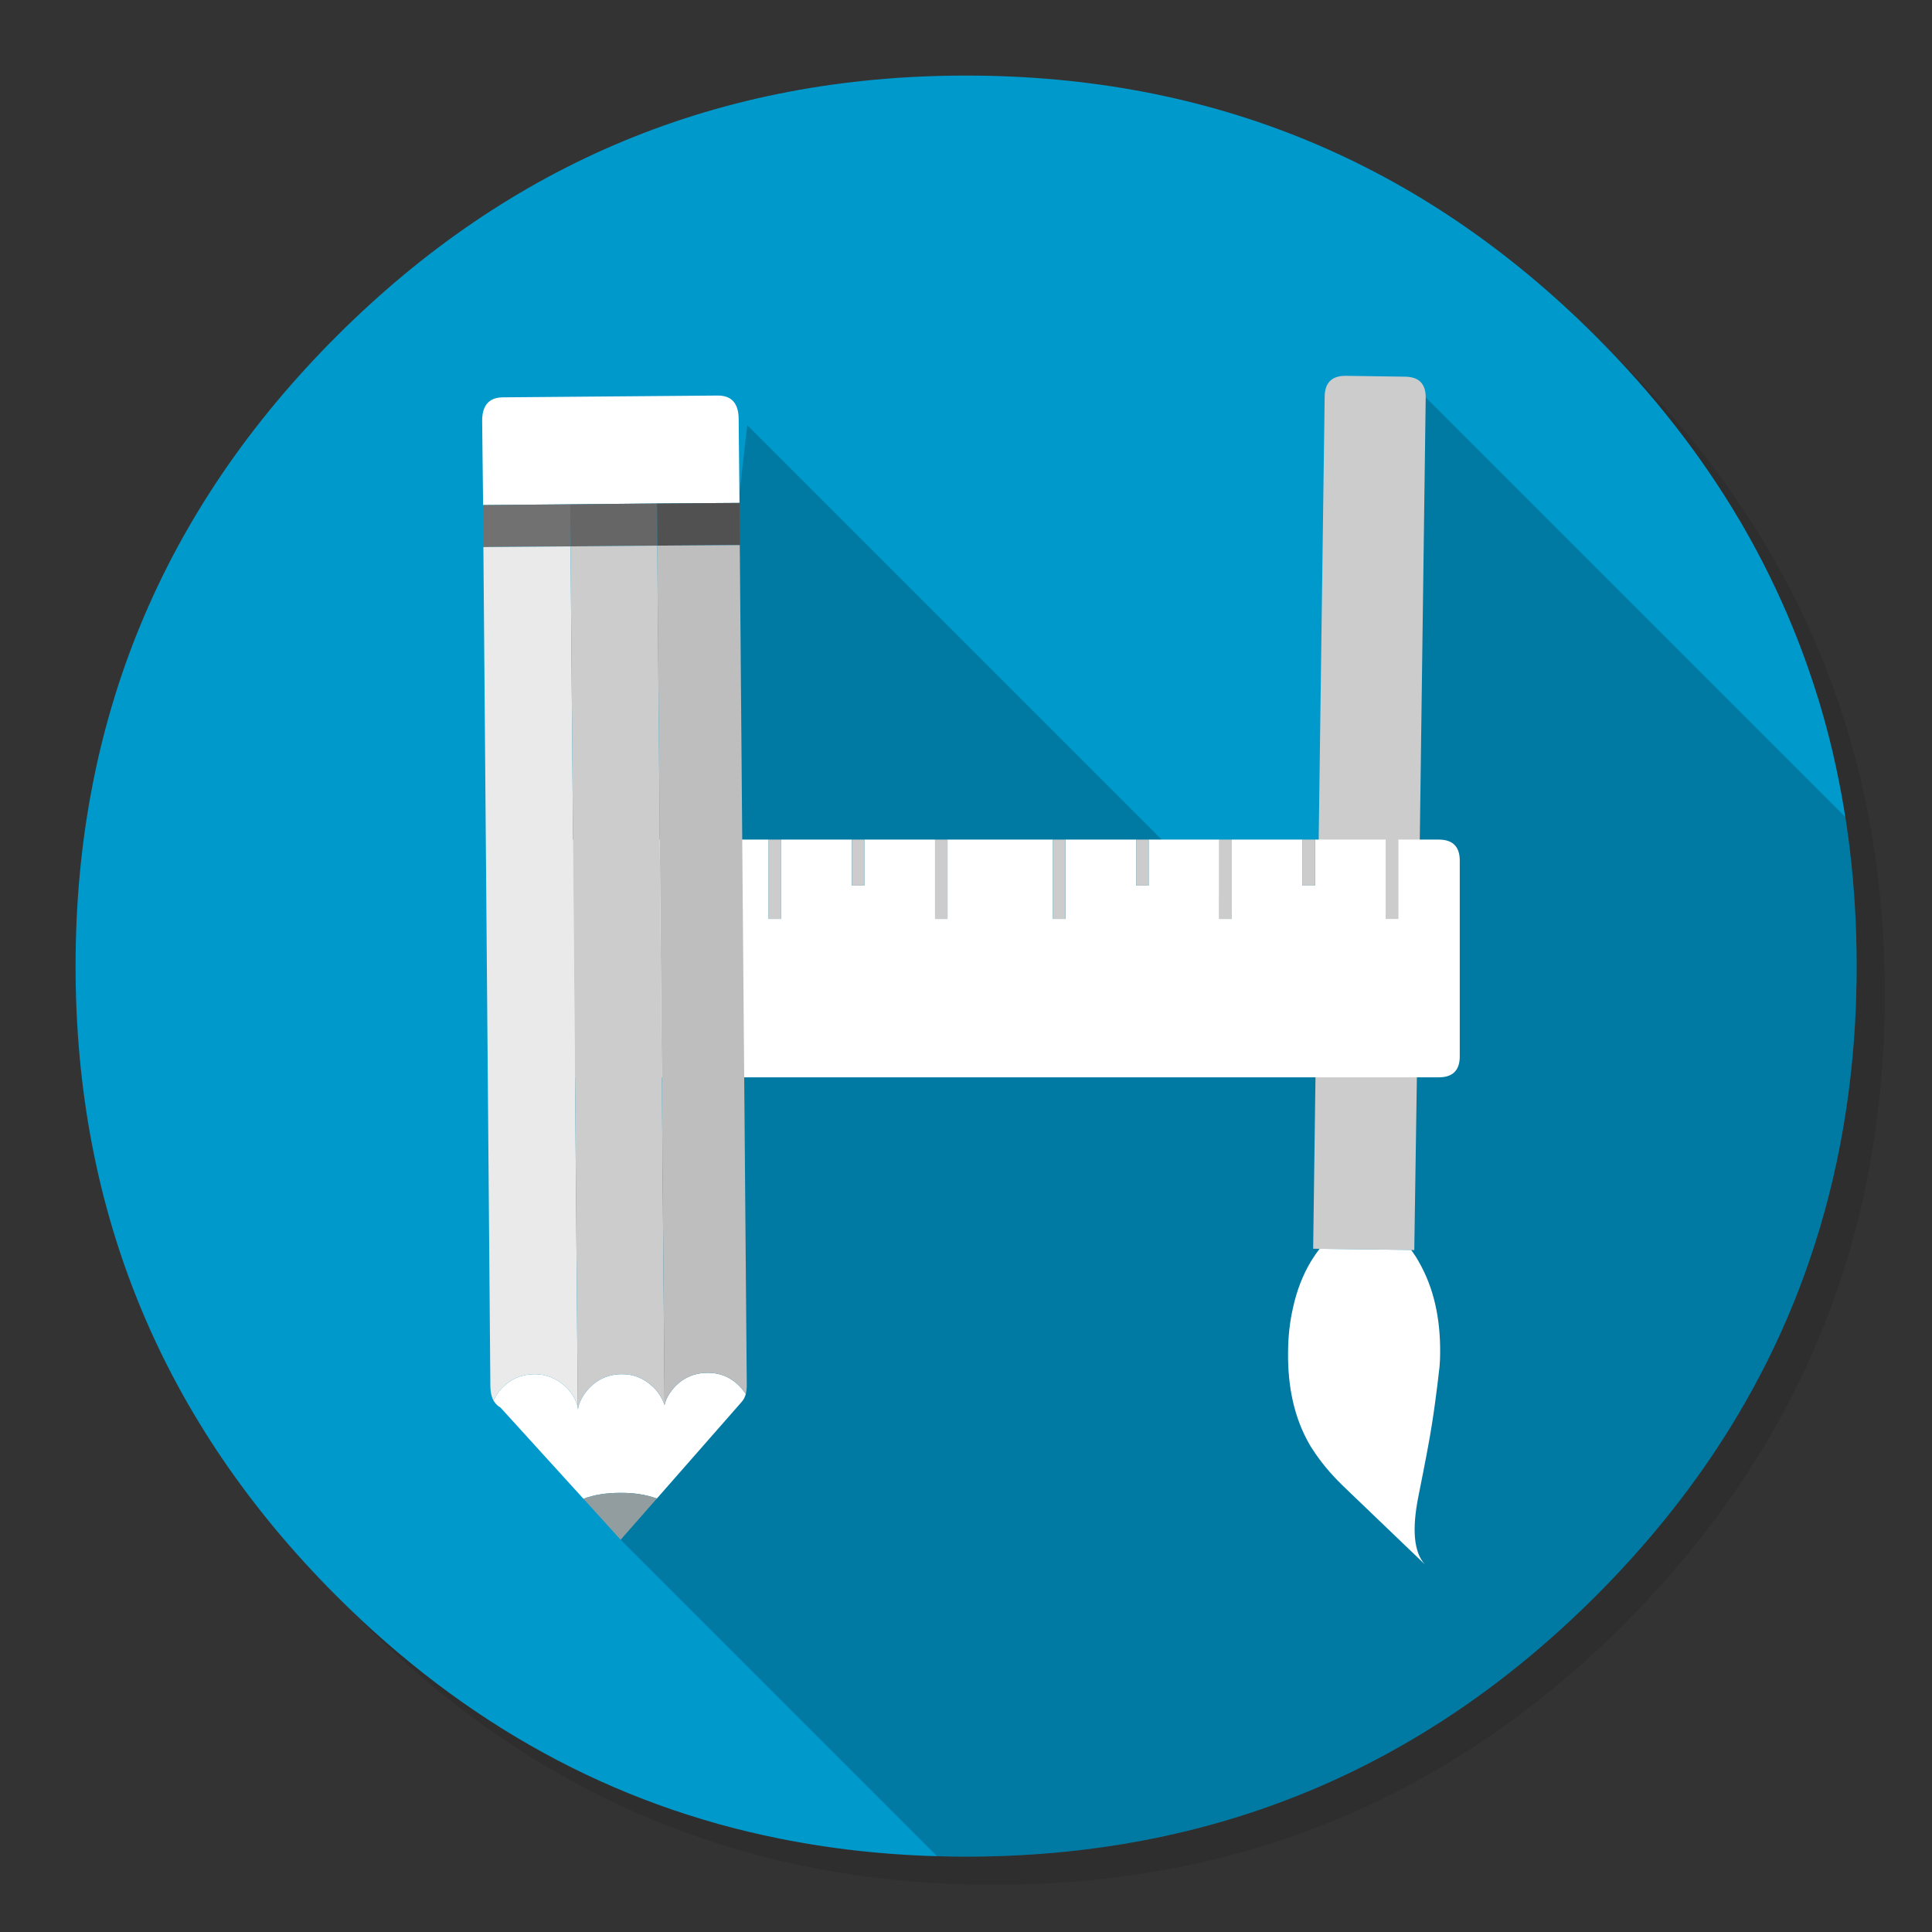 <?xml version="1.0" encoding="utf-8"?>
<!-- Generator: flash2svg, http://dissentgraphics.com/tools/flash2svg -->
<svg xmlns:xlink="http://www.w3.org/1999/xlink" id="Apps-Hack-Store" image-rendering="optimizeSpeed" baseProfile="basic" version="1.1" style="background-color:#ffffff" x="0px" y="0px" width="1024px" height="1024px" viewBox="0 0 1024 1024" enable-background="new 0 0 1024 1024" xmlns="http://www.w3.org/2000/svg">
  <rect x="0" y="0" width="1024" height="1024" fill="#333333" stroke="none"/>
  <defs transform="matrix(1 0 0 1 0 0) "/>
  <g id="shadow">
    <g id="shape">
      <path id="path" fill="#000000" fill-opacity="0.098" d="M964.65,346.3 Q956.05,325.45 945.25,305.45 C941.2,297.9 936.9,290.4 932.35,283.05 912.8,251.35 888.95,221.4 860.8,193.25 768.65,101.1 657.35,55 527,55 396.65,55 285.4,101.1 193.25,193.25 101.1,285.4 55,396.65 55,527 55,657.35 101.1,768.65 193.25,860.8 285.4,952.95 396.65,999 527,999 657.35,999 768.65,952.95 860.8,860.8 911.55,810 948.35,753.4 971.15,691.05 989.7,640.2 999,585.55 999,527 999,482.1 993.55,439.45 982.6,399.05 981.35,394.5 980.05,389.95 978.7,385.45 974.6,372.15 969.9,359.1 964.65,346.3z"/>
    </g>
  </g>
  <g id="circle">
    <g id="shape2">
      <path id="path1" fill="#0099CC" fill-opacity="1" d="M969.75,392.05 C968.65,387.7 967.4,383.05 966.1,378.45 963.6,369.7 960.75,360.85 957.65,352.1 951.2,333.85 943.5,316.05 934.5,298.45 930.7,291.05 926.55,283.5 922.2,276.05 L922.175,276.05 Q891.574,224.04 845.85,178.3 C753.7,86.15 642.4,40.05 512.05,40.05 381.7,40.05 270.45,86.15 178.3,178.3 86.15,270.45 40.05,381.7 40.05,512.05 40.05,642.4 86.15,753.7 178.3,845.85 246.35,913.9 324.8,956.8 413.2,974.5 445.15,980.9 477.95,984.05 512.05,984.05 642.4,984.05 753.7,938 845.85,845.85 894.45,797.25 930.25,743.35 953.2,684.05 970.2,640.1 980.2,593.25 983.15,543.3 983.75,533.1 984.05,522.65 984.05,512.05 984.05,470.3 979.35,430.45 969.75,392.05z"/>
    </g>
  </g>
  <g id="ico-shadow">
    <g id="shape4">
      <path id="path2" fill="#000000" fill-opacity="0.2" d="M983.15,543.3 C983.75,533.1 984.05,522.65 984.05,512.05 Q984.05,471.276 978.05,433 L755.775,210.725 699.075,528.375 396.05,225.35 328.95,816.1 496.675,983.825 L496.7,983.85 C501.95,984 507,984.05 512.05,984.05 642.4,984.05 753.7,938 845.85,845.85 894.45,797.25 930.25,743.35 953.2,684.05 970.2,640.1 980.2,593.25 983.15,543.3z"/>
    </g>
  </g>
  <g id="Symbole.__202">
    <g id="shape6">
      <path id="path3" fill="#CCCCCC" fill-opacity="1" d="M755.65,210.85 C755.75,203.45 752.05,199.7 744.7,199.65 L713.3,199.2 C705.9,199.15 702.2,202.8 702.1,210.2 L696,661.85 699.4,661.9 747.95,662.5 749.6,662.6 751.9,509.45 751.65,509.35 755.65,210.85z"/>
      <path id="path4" fill="#FFFFFF" fill-opacity="1" d="M752.1,668.95 C750.85,666.6 749.4,664.5 747.95,662.5 L699.4,661.9 C697.95,663.75 696.5,665.9 695.05,668.2 690.55,675.6 687.3,684 685.3,693.25 683.65,700.45 682.75,708.2 682.7,716.45 682.45,735.45 686.15,751.6 693.8,765.1 694.3,766 694.8,766.85 695.35,767.65 699.6,774.35 705,780.9 711.5,787.25 L755.2,829.15 C749.4,822.75 748.25,810.75 751.8,793 755.35,775.3 757.75,762.7 758.9,755.2 760.1,747.7 761.05,740.5 761.9,733.65 762.35,730.05 762.7,726.9 763,724.2 763.2,721.65 763.3,719.4 763.3,717.6 763.55,698.6 759.8,682.4 752.1,668.95z"/>
    </g>
  </g>
  <g id="Symbole.__203">
    <g id="shape10">
      <path id="path5" fill="#FFFFFF" fill-opacity="1" d="M762.65,445 L741.1,445 741.1,445.25 741.1,487.05 734.45,487.05 734.45,445.25 734.45,445 697,445 697,469.35 690.35,469.35 690.35,445 652.9,445 652.9,487.05 646.25,487.05 646.25,445 608.8,445 608.8,469.35 602.2,469.35 602.2,445 564.7,445 564.7,487.05 558.1,487.05 558.1,445 502.2,445 502.2,487.05 495.6,487.05 495.6,445 458.1,445 458.1,469.35 451.5,469.35 451.5,445 414.05,445 414.05,487.05 407.4,487.05 407.4,445 369.95,445 369.95,469.35 363.3,469.35 363.3,445 325.85,445 325.85,445.25 325.85,487.05 319.2,487.05 319.2,445.25 319.2,445 297.65,445 C290.35,445 286.6,448.75 286.6,456.05 L286.6,559.95 C286.6,567.3 290.35,571 297.65,571 L762.65,571 C769.95,571 773.7,567.3 773.7,559.95 L773.7,456.05 C773.7,448.75 769.95,445 762.65,445z"/>
      <path id="path6" fill="#CCCCCC" fill-opacity="1" d="M741.1,445.25 L734.45,445.25 734.45,487.05 741.1,487.05 741.1,445.25z M697,445 L690.35,445 690.35,469.35 697,469.35 697,445z M652.9,487.05 L652.9,445 646.25,445 646.25,487.05 652.9,487.05z M319.2,445.25 L319.2,487.05 325.85,487.05 325.85,445.25 319.2,445.25z M602.2,469.35 L608.8,469.35 608.8,445 602.2,445 602.2,469.35z M564.7,445 L558.1,445 558.1,487.05 564.7,487.05 564.7,445z M502.2,445 L495.6,445 495.6,487.05 502.2,487.05 502.2,445z M458.1,445 L451.5,445 451.5,469.35 458.1,469.35 458.1,445z M414.05,445 L407.4,445 407.4,487.05 414.05,487.05 414.05,445z M363.3,469.35 L369.95,469.35 369.95,445 363.3,445 363.3,469.35z"/>
    </g>
  </g>
  <g id="ico">
    <g id="shape32">
      <path id="path25" fill="#FFFFFF" fill-opacity="1" d="M391.5,221.95 C391.45,213.8 387.75,209.6 380.35,209.65 L266.55,210.6 C259.2,210.65 255.55,214.85 255.55,223.05 L256.05,267.7 302.2,267.3 348.2,266.85 391.95,266.55 391.5,221.95z M283.1,728.35 C276.5,728.4 270.95,730.75 266.35,735.35 264.25,737.55 262.7,739.9 261.55,742.3 261.65,742.5 261.8,742.7 261.85,742.75 262.75,744.15 263.85,745.25 265.25,746 L309.25,794.4 C314.85,792.25 321.35,791.25 328.4,791.25 335.65,791.15 342.25,792.15 348.15,794.25 L392.65,743.55 Q393.1,743 393.65,742.35 C394.35,741.4 394.9,740.2 395.3,738.8 394.3,737.35 393.1,735.85 391.65,734.35 386.95,729.75 381.4,727.55 374.85,727.6 368.25,727.65 362.6,730.05 358.05,734.6 355.8,736.9 354.2,739.35 353,742.05 352.75,742.85 352.45,743.65 352.25,744.5 L352.2,744.65 352.1,744.7 C352.15,744.55 352.15,744.55 352.2,744.55 352.1,744.3 351.95,744 351.9,743.75 350.65,740.5 348.8,737.65 346.2,735.15 341.5,730.55 335.95,728.3 329.35,728.35 322.75,728.4 317.2,730.75 312.55,735.45 310.4,737.6 308.75,740.1 307.5,742.8 307.05,743.85 306.7,745 306.4,746.35 306.4,746.5 306.4,746.6 306.5,746.75 L306.35,746.75 306.25,746.75 306.25,745.65 C306.1,745 305.85,744.35 305.6,743.8 304.5,740.5 302.55,737.6 299.9,735.1 295.2,730.65 289.65,728.3 283.1,728.35z"/>
      <path id="path26" fill="#515151" fill-opacity="1" d="M348.2,266.85 L348.35,289.2 392.1,288.9 391.95,266.55 348.2,266.85z"/>
      <path id="path27" fill="#666666" fill-opacity="1" d="M348.35,289.2 L348.2,266.85 302.2,267.3 302.4,289.6 348.35,289.2z"/>
      <path id="path28" fill="#BEBEBE" fill-opacity="1" d="M392.1,288.9 L348.35,289.2 352.25,744.5 C352.45,743.65 352.75,742.85 353,742.05 354.2,739.35 355.8,736.9 358.05,734.6 362.6,730.05 368.25,727.65 374.85,727.6 381.4,727.55 386.95,729.75 391.65,734.35 393.1,735.85 394.3,737.35 395.3,738.8 395.65,737.35 395.85,735.65 395.8,733.65 L392.1,288.9z"/>
      <path id="path29" fill="#717171" fill-opacity="1" d="M256.05,267.7 L256.2,289.95 302.4,289.6 302.2,267.3 256.05,267.7z"/>
      <path id="path30" fill="#EAEAEA" fill-opacity="1" d="M302.4,289.6 L256.2,289.95 259.9,734.75 C259.95,737.35 260.35,739.6 261.1,741.35 261.3,741.6 261.4,742 261.55,742.3 262.7,739.9 264.25,737.55 266.35,735.35 270.95,730.75 276.5,728.4 283.1,728.35 289.65,728.3 295.2,730.65 299.9,735.1 302.55,737.6 304.5,740.5 305.6,743.8 305.85,744.35 306.1,745 306.25,745.65 L302.4,289.6z"/>
      <path id="path33" fill="#CCCCCC" fill-opacity="1" d="M306.4,746.35 C306.7,745 307.05,743.85 307.5,742.8 308.75,740.1 310.4,737.6 312.55,735.45 317.2,730.75 322.75,728.4 329.35,728.35 335.95,728.3 341.5,730.55 346.2,735.15 348.8,737.65 350.65,740.5 351.9,743.75 351.95,744 352.1,744.3 352.2,744.55 352.15,744.55 352.15,744.55 352.1,744.7 L352.2,744.65 352.25,744.5 348.35,289.2 302.4,289.6 306.25,745.65 306.25,746.75 306.35,746.75 306.5,746.75 C306.4,746.6 306.4,746.5 306.4,746.35z"/>
      <path id="path34" fill="#919D9F" fill-opacity="1" d="M328.95,816.1 L348.15,794.25 C342.25,792.15 335.65,791.15 328.4,791.25 321.35,791.25 314.85,792.25 309.25,794.4 L328.95,816.1z"/>
    </g>
  </g>
</svg>